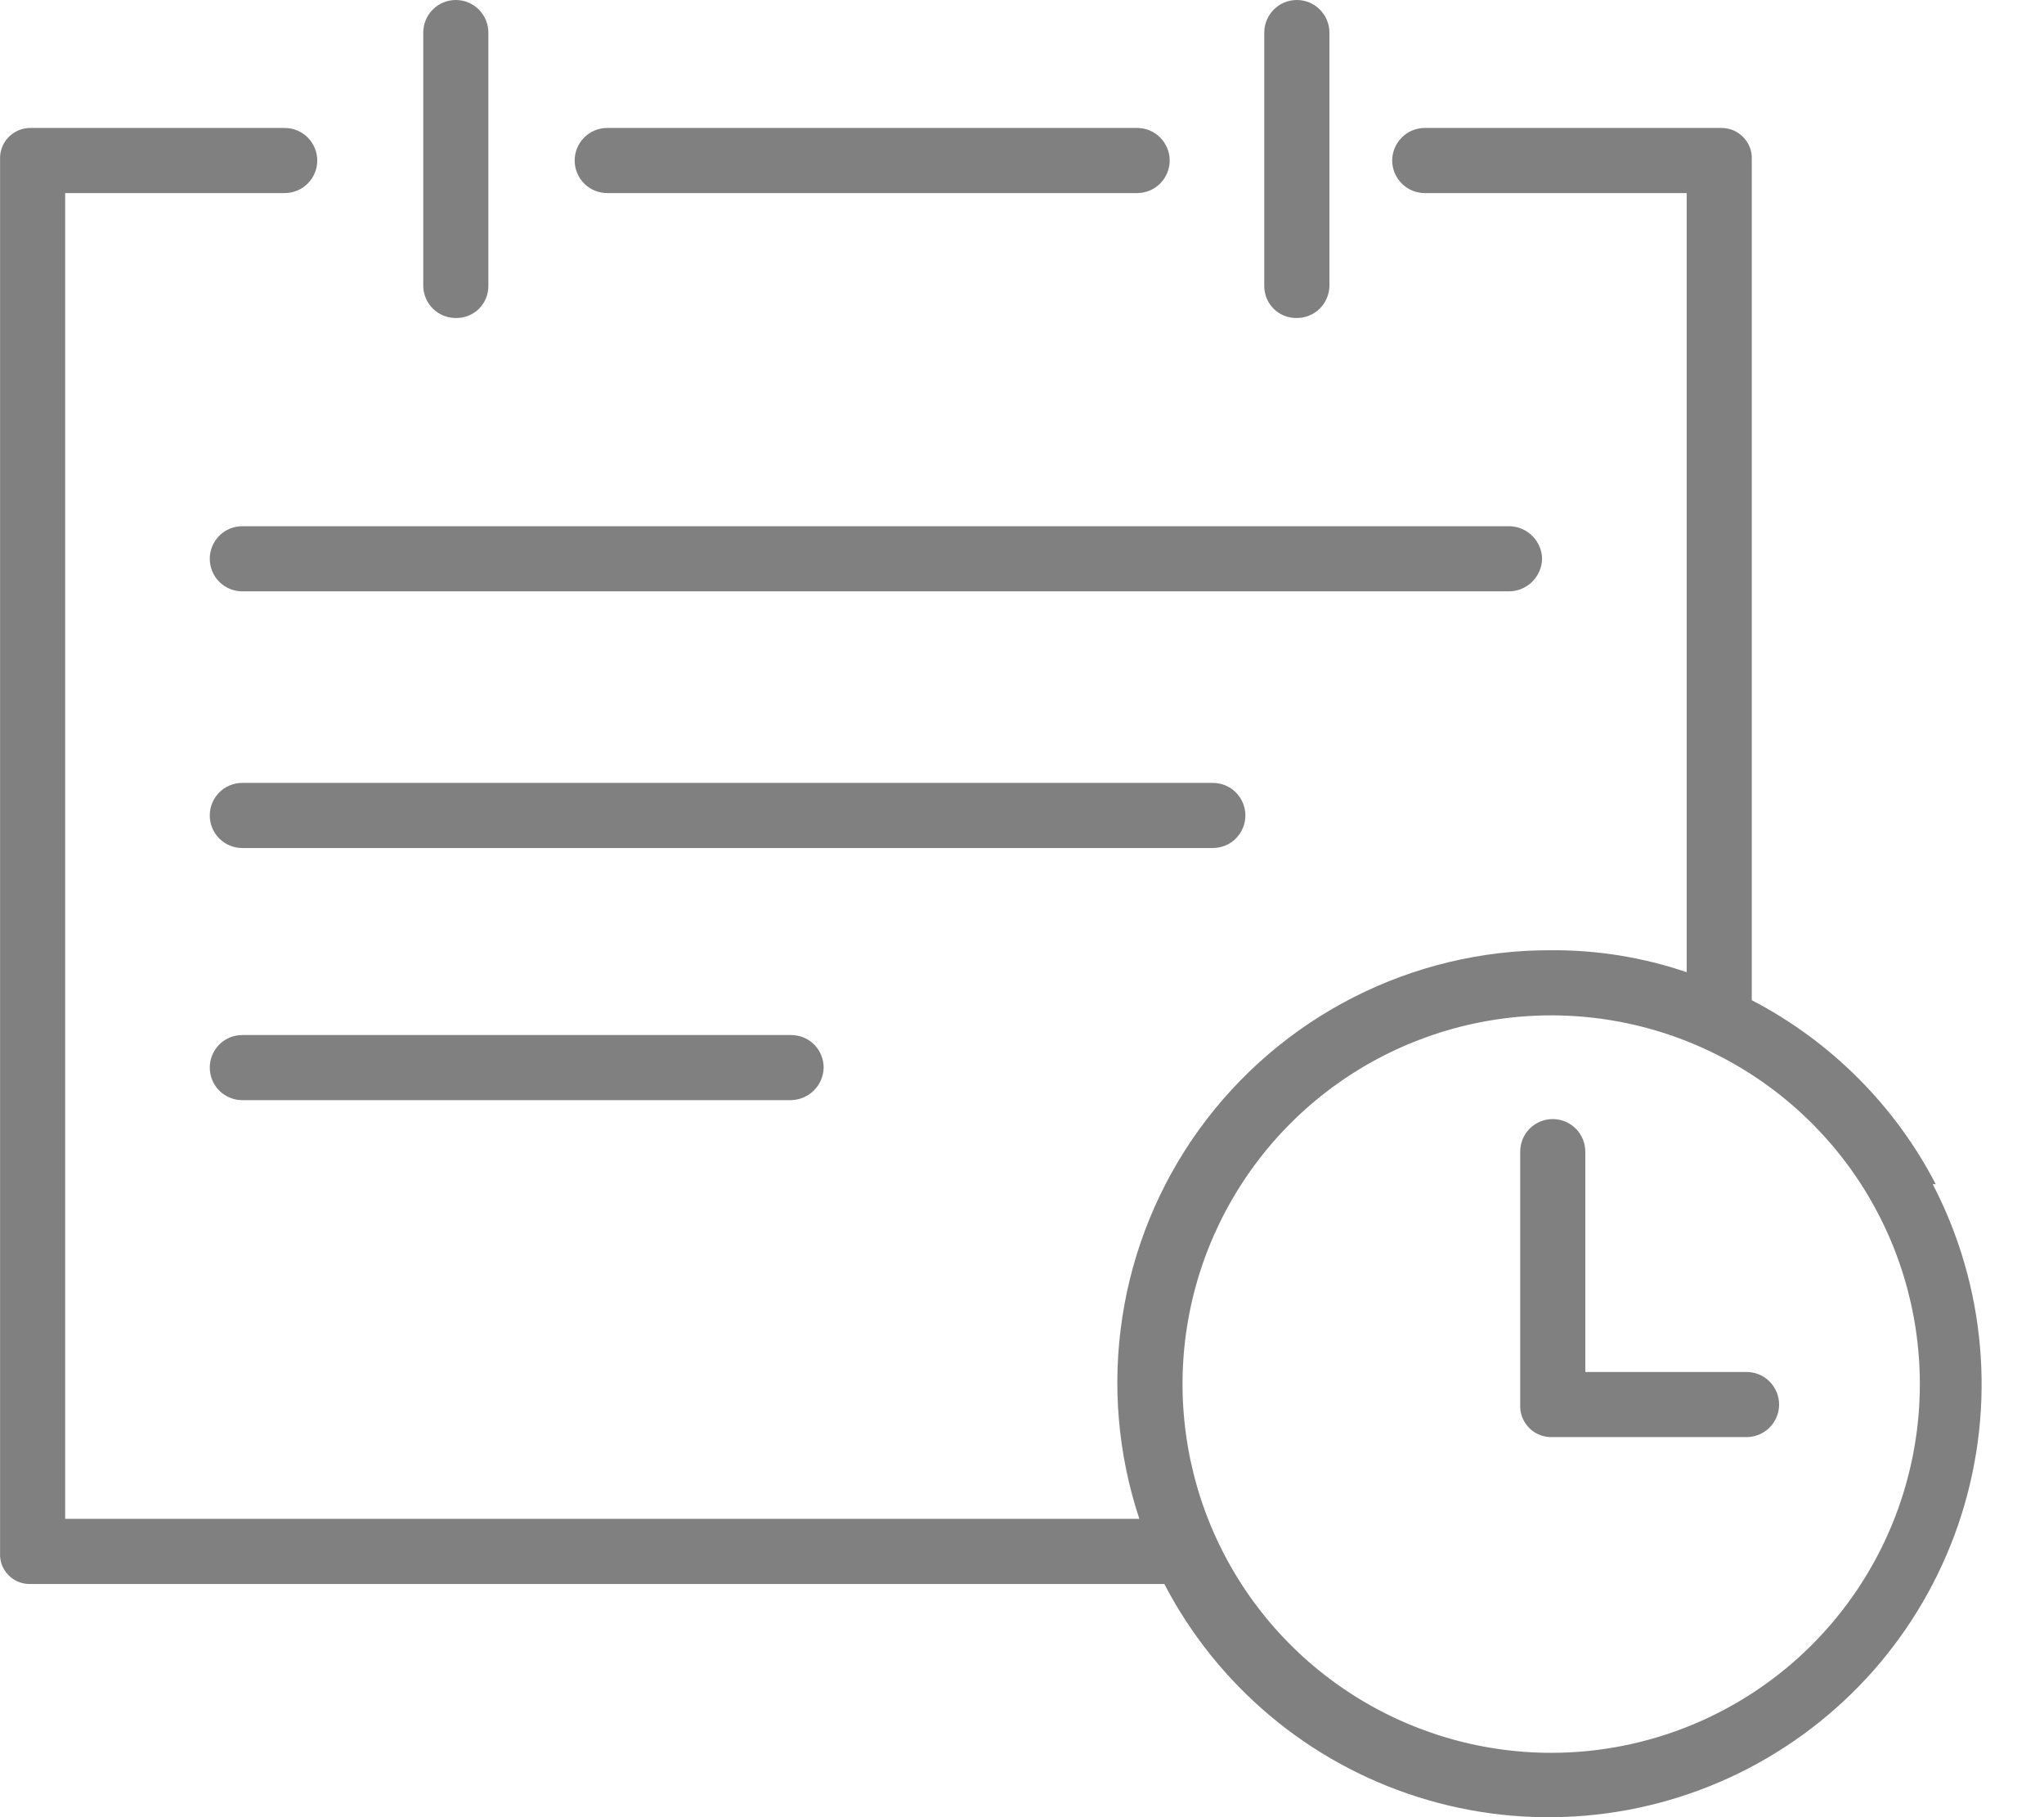 <svg width="27" height="24" viewBox="0 0 27 24" fill="none" xmlns="http://www.w3.org/2000/svg">
<path d="M15.021 1.69H8.021C7.907 1.69 7.797 1.735 7.717 1.816C7.636 1.897 7.591 2.006 7.591 2.12C7.591 2.234 7.636 2.343 7.717 2.424C7.797 2.505 7.907 2.55 8.021 2.55H15.021C15.135 2.55 15.244 2.505 15.325 2.424C15.405 2.343 15.451 2.234 15.451 2.12C15.451 2.006 15.405 1.897 15.325 1.816C15.244 1.735 15.135 1.69 15.021 1.69Z" fill="#030303" fill-opacity="0.5"/>
<path d="M17.13 0C17.016 0 16.907 0.045 16.826 0.126C16.746 0.207 16.7 0.316 16.7 0.43V3.78C16.7 3.836 16.712 3.891 16.733 3.943C16.755 3.995 16.787 4.041 16.827 4.081C16.867 4.12 16.915 4.15 16.967 4.171C17.019 4.191 17.074 4.201 17.13 4.2C17.243 4.2 17.351 4.156 17.431 4.078C17.511 3.999 17.558 3.892 17.561 3.78V0.43C17.561 0.316 17.515 0.207 17.434 0.126C17.354 0.045 17.244 0 17.13 0Z" fill="#030303" fill-opacity="0.5"/>
<path d="M6.021 0C5.907 0 5.797 0.045 5.717 0.126C5.636 0.207 5.591 0.316 5.591 0.43V3.78C5.593 3.892 5.64 3.999 5.72 4.078C5.8 4.156 5.908 4.2 6.021 4.2C6.077 4.201 6.132 4.191 6.184 4.171C6.236 4.15 6.284 4.12 6.324 4.081C6.364 4.041 6.396 3.995 6.418 3.943C6.439 3.891 6.451 3.836 6.451 3.78V0.43C6.451 0.316 6.405 0.207 6.325 0.126C6.244 0.045 6.135 0 6.021 0Z" fill="#030303" fill-opacity="0.5"/>
<path d="M19.941 6.95H3.2C3.086 6.95 2.977 6.995 2.896 7.076C2.816 7.157 2.771 7.266 2.771 7.38C2.771 7.494 2.816 7.603 2.896 7.684C2.977 7.765 3.086 7.81 3.2 7.81H19.93C20.046 7.81 20.156 7.765 20.238 7.685C20.32 7.604 20.368 7.495 20.37 7.38C20.368 7.267 20.322 7.159 20.242 7.079C20.162 6.999 20.054 6.952 19.941 6.95Z" fill="#030303" fill-opacity="0.5"/>
<path d="M16.02 10.34H3.2C3.086 10.34 2.977 10.385 2.896 10.466C2.816 10.547 2.771 10.656 2.771 10.77C2.771 10.884 2.816 10.993 2.896 11.074C2.977 11.155 3.086 11.2 3.2 11.2H16.02C16.135 11.2 16.244 11.155 16.325 11.074C16.405 10.993 16.451 10.884 16.451 10.77C16.451 10.656 16.405 10.547 16.325 10.466C16.244 10.385 16.135 10.34 16.02 10.34Z" fill="#030303" fill-opacity="0.5"/>
<path d="M10.45 13.67H3.2C3.086 13.67 2.977 13.715 2.896 13.796C2.816 13.877 2.771 13.986 2.771 14.1C2.771 14.156 2.782 14.212 2.803 14.264C2.825 14.317 2.857 14.364 2.896 14.404C2.936 14.444 2.984 14.476 3.036 14.497C3.088 14.519 3.144 14.53 3.2 14.53H10.45C10.564 14.527 10.672 14.481 10.752 14.401C10.832 14.321 10.878 14.213 10.88 14.1C10.88 13.986 10.835 13.877 10.755 13.796C10.674 13.715 10.565 13.67 10.45 13.67Z" fill="#030303" fill-opacity="0.5"/>
<path d="M25.57 15.64C25.03 14.599 24.181 13.751 23.14 13.21V2.1C23.142 2.047 23.133 1.994 23.113 1.944C23.093 1.894 23.064 1.849 23.027 1.811C22.99 1.773 22.945 1.742 22.896 1.721C22.847 1.701 22.794 1.69 22.741 1.69H18.82C18.706 1.69 18.597 1.735 18.517 1.816C18.436 1.897 18.39 2.006 18.39 2.12C18.39 2.234 18.436 2.343 18.517 2.424C18.597 2.505 18.706 2.55 18.82 2.55H22.28V12.84C21.701 12.643 21.093 12.545 20.48 12.55C19.575 12.548 18.683 12.762 17.876 13.173C17.07 13.584 16.373 14.181 15.842 14.914C15.312 15.648 14.963 16.497 14.826 17.392C14.688 18.286 14.765 19.201 15.05 20.06H0.861V2.55H3.76C3.875 2.55 3.984 2.505 4.065 2.424C4.145 2.343 4.191 2.234 4.191 2.12C4.191 2.006 4.145 1.897 4.065 1.816C3.984 1.735 3.875 1.69 3.76 1.69H0.411C0.306 1.687 0.205 1.726 0.128 1.797C0.051 1.868 0.006 1.966 0.001 2.07V20.51C-0.002 20.562 0.006 20.614 0.023 20.663C0.041 20.712 0.069 20.757 0.104 20.795C0.139 20.834 0.182 20.864 0.23 20.886C0.277 20.907 0.328 20.919 0.38 20.92H15.38C15.727 21.587 16.202 22.178 16.777 22.661C17.352 23.144 18.017 23.509 18.734 23.735C19.45 23.962 20.204 24.044 20.952 23.979C21.701 23.914 22.429 23.702 23.096 23.355C23.762 23.008 24.354 22.534 24.837 21.959C25.32 21.383 25.685 20.718 25.911 20.002C26.137 19.285 26.22 18.532 26.154 17.783C26.089 17.035 25.877 16.306 25.53 15.64H25.57ZM20.491 23.15C19.527 23.15 18.586 22.864 17.785 22.329C16.984 21.794 16.36 21.034 15.991 20.144C15.623 19.254 15.526 18.275 15.714 17.33C15.902 16.385 16.366 15.518 17.047 14.836C17.728 14.155 18.596 13.692 19.54 13.504C20.485 13.316 21.464 13.412 22.354 13.781C23.244 14.149 24.005 14.774 24.54 15.574C25.075 16.375 25.36 17.317 25.36 18.28C25.36 19.572 24.847 20.81 23.934 21.724C23.021 22.637 21.782 23.15 20.491 23.15Z" fill="#030303" fill-opacity="0.5"/>
<path d="M23.071 18.12H20.941V15.21C20.941 15.096 20.895 14.987 20.815 14.906C20.734 14.825 20.625 14.78 20.511 14.78C20.396 14.78 20.287 14.825 20.206 14.906C20.126 14.987 20.081 15.096 20.081 15.21V18.55C20.078 18.605 20.086 18.659 20.105 18.711C20.124 18.762 20.153 18.809 20.19 18.849C20.227 18.89 20.272 18.922 20.322 18.944C20.372 18.967 20.426 18.979 20.481 18.98H23.071C23.185 18.98 23.294 18.935 23.375 18.854C23.455 18.773 23.501 18.664 23.501 18.55C23.501 18.436 23.455 18.327 23.375 18.246C23.294 18.165 23.185 18.12 23.071 18.12Z" fill="#030303" fill-opacity="0.5"/>
</svg>
